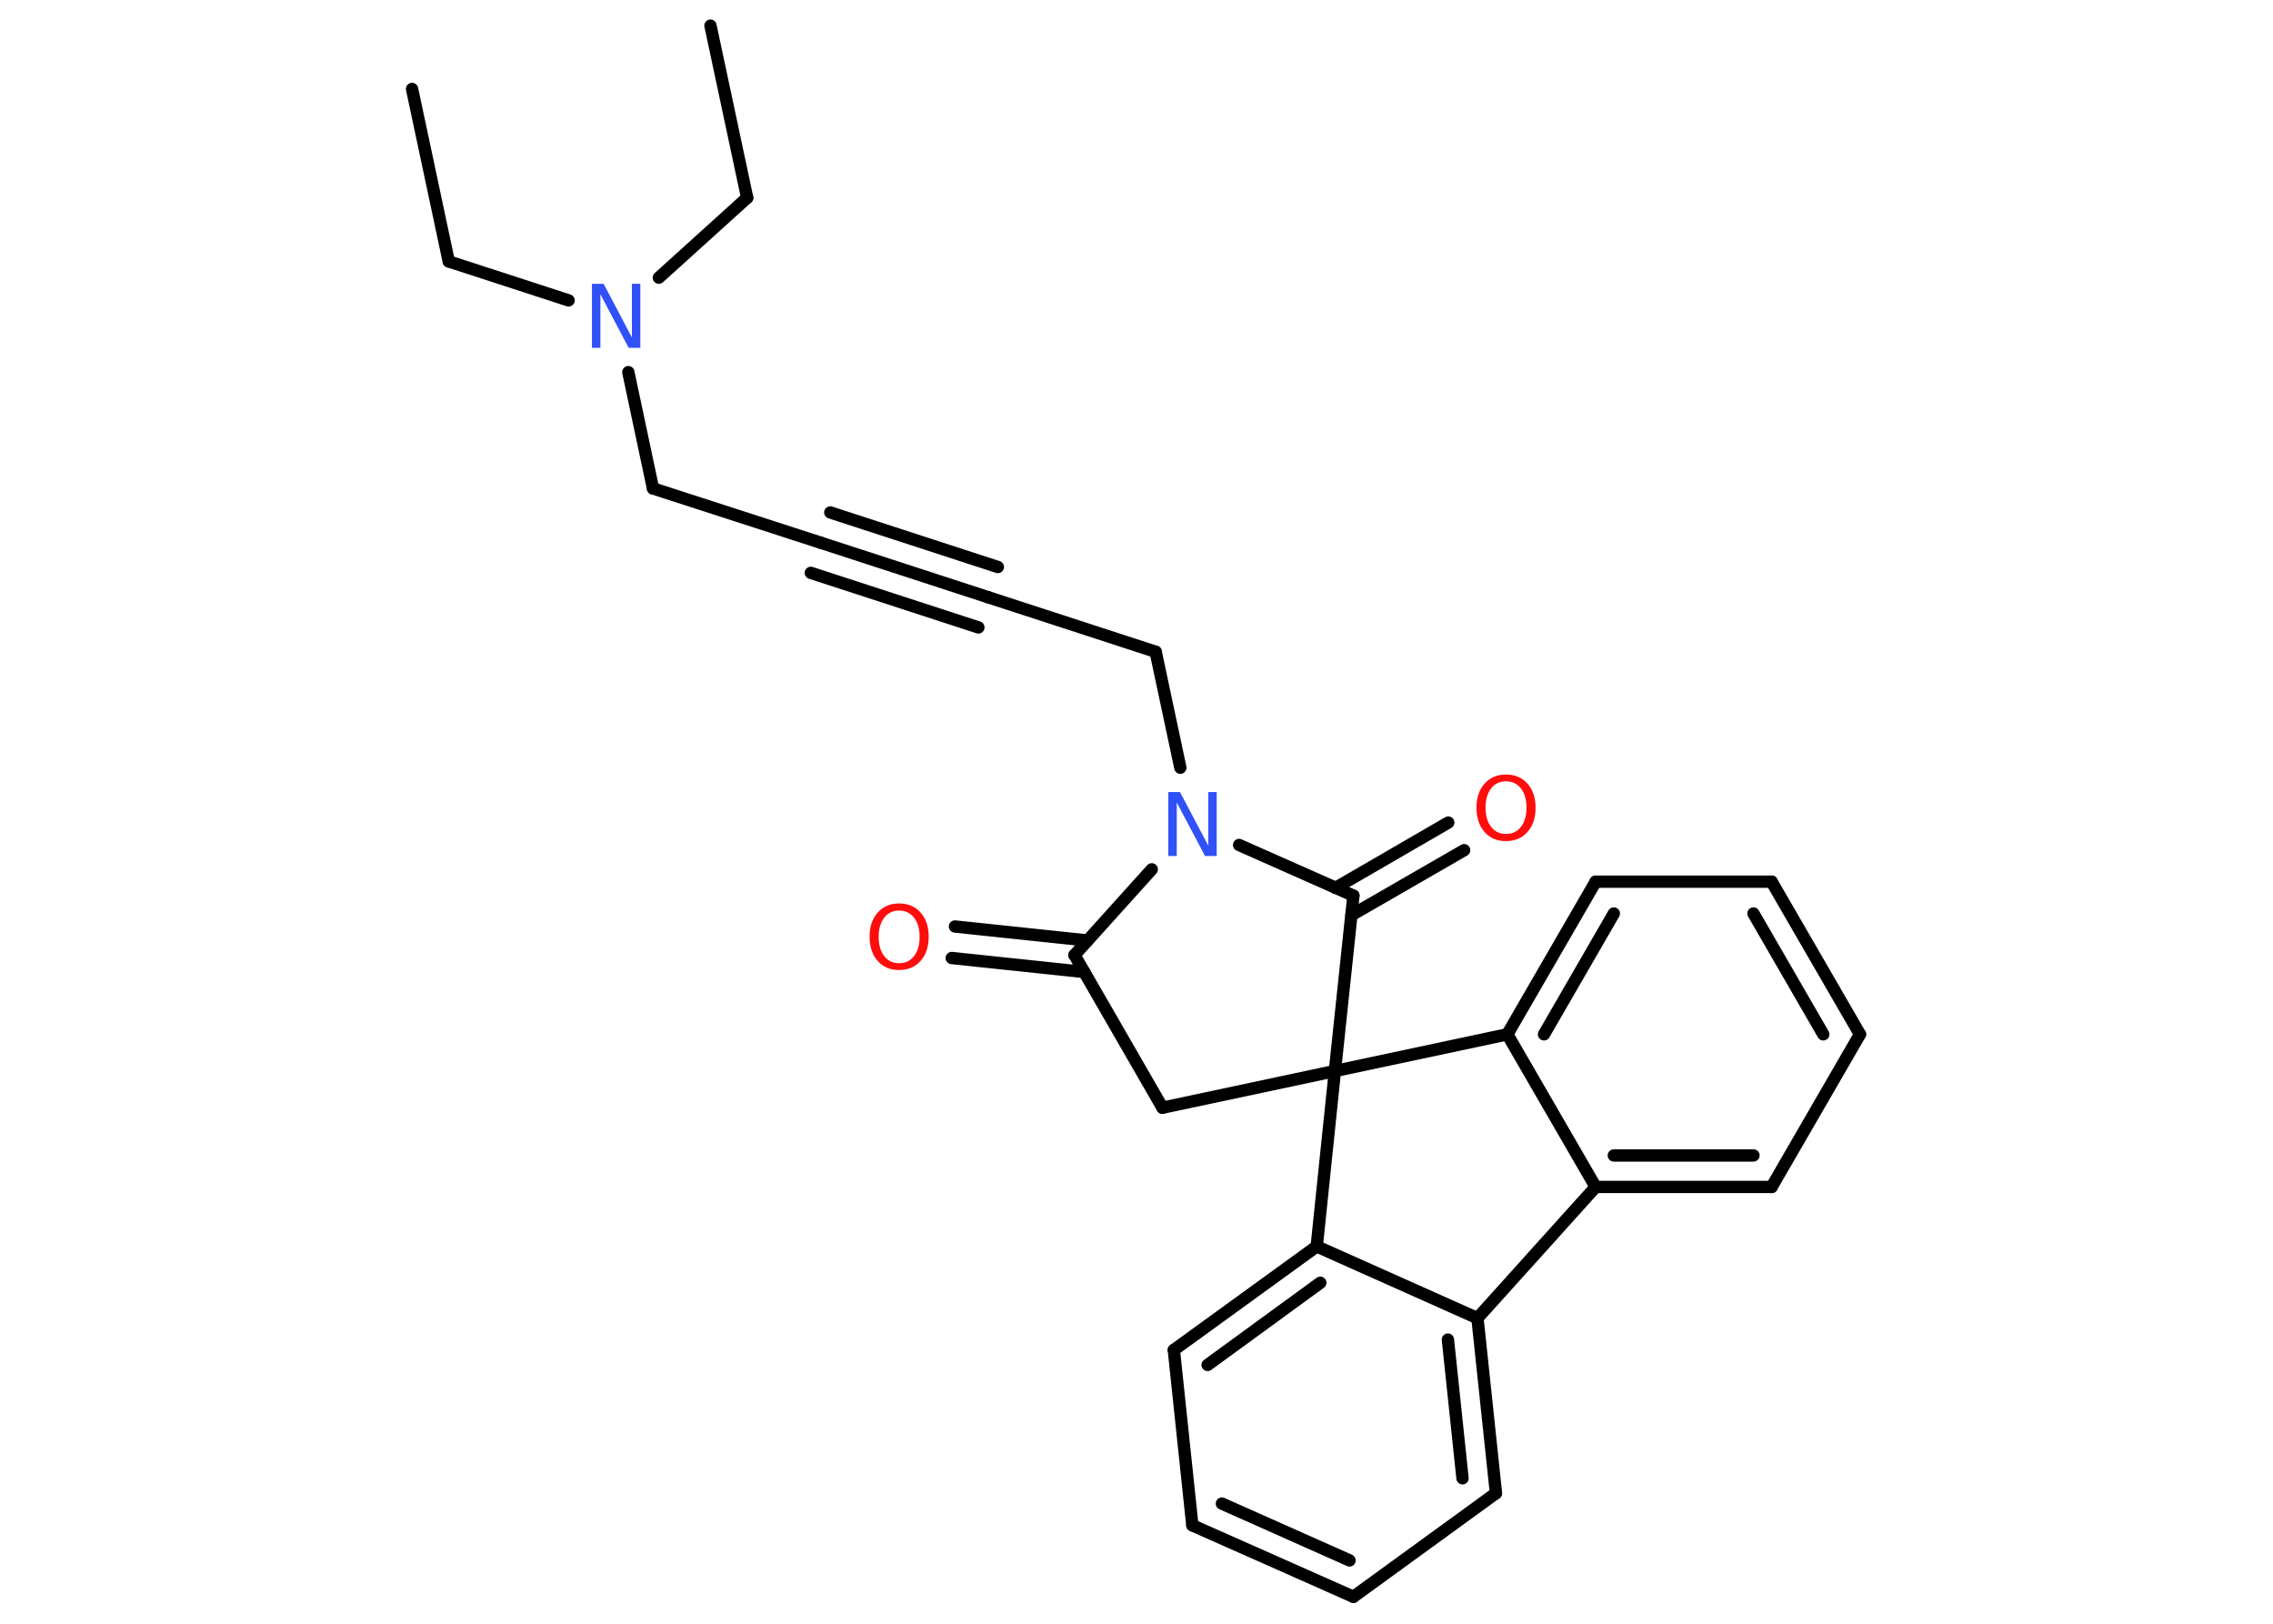 <?xml version='1.0' encoding='UTF-8'?>
<!DOCTYPE svg PUBLIC "-//W3C//DTD SVG 1.1//EN" "http://www.w3.org/Graphics/SVG/1.1/DTD/svg11.dtd">
<svg version='1.2' xmlns='http://www.w3.org/2000/svg' xmlns:xlink='http://www.w3.org/1999/xlink' width='70.0mm' height='50.0mm' viewBox='0 0 70.0 50.0'>
  <desc>Generated by the Chemistry Development Kit (http://github.com/cdk)</desc>
  <g stroke-linecap='round' stroke-linejoin='round' stroke='#000000' stroke-width='.38' fill='#FF0D0D'>
    <rect x='.0' y='.0' width='70.0' height='50.0' fill='#FFFFFF' stroke='none'/>
    <g id='mol1' class='mol'>
      <line id='mol1bnd1' class='bond' x1='12.69' y1='2.74' x2='13.82' y2='8.05'/>
      <line id='mol1bnd2' class='bond' x1='13.82' y1='8.05' x2='17.51' y2='9.25'/>
      <line id='mol1bnd3' class='bond' x1='20.29' y1='8.55' x2='23.01' y2='6.09'/>
      <line id='mol1bnd4' class='bond' x1='23.01' y1='6.09' x2='21.88' y2='.79'/>
      <line id='mol1bnd5' class='bond' x1='19.35' y1='11.46' x2='20.11' y2='15.04'/>
      <line id='mol1bnd6' class='bond' x1='20.11' y1='15.04' x2='25.27' y2='16.71'/>
      <g id='mol1bnd7' class='bond'>
        <line x1='25.27' y1='16.71' x2='30.43' y2='18.39'/>
        <line x1='25.57' y1='15.78' x2='30.73' y2='17.46'/>
        <line x1='24.97' y1='17.64' x2='30.13' y2='19.32'/>
      </g>
      <line id='mol1bnd8' class='bond' x1='30.43' y1='18.39' x2='35.59' y2='20.07'/>
      <line id='mol1bnd9' class='bond' x1='35.59' y1='20.07' x2='36.35' y2='23.64'/>
      <line id='mol1bnd10' class='bond' x1='35.47' y1='26.77' x2='33.09' y2='29.41'/>
      <g id='mol1bnd11' class='bond'>
        <line x1='33.39' y1='29.93' x2='29.31' y2='29.5'/>
        <line x1='33.49' y1='28.96' x2='29.41' y2='28.53'/>
      </g>
      <line id='mol1bnd12' class='bond' x1='33.09' y1='29.41' x2='35.8' y2='34.11'/>
      <line id='mol1bnd13' class='bond' x1='35.8' y1='34.11' x2='41.11' y2='32.98'/>
      <line id='mol1bnd14' class='bond' x1='41.11' y1='32.98' x2='41.68' y2='27.58'/>
      <line id='mol1bnd15' class='bond' x1='38.16' y1='26.02' x2='41.68' y2='27.58'/>
      <g id='mol1bnd16' class='bond'>
        <line x1='41.13' y1='27.34' x2='44.6' y2='25.33'/>
        <line x1='41.62' y1='28.18' x2='45.09' y2='26.18'/>
      </g>
      <line id='mol1bnd17' class='bond' x1='41.11' y1='32.98' x2='40.55' y2='38.38'/>
      <g id='mol1bnd18' class='bond'>
        <line x1='40.55' y1='38.38' x2='36.15' y2='41.57'/>
        <line x1='40.66' y1='39.5' x2='37.19' y2='42.03'/>
      </g>
      <line id='mol1bnd19' class='bond' x1='36.15' y1='41.57' x2='36.72' y2='46.97'/>
      <g id='mol1bnd20' class='bond'>
        <line x1='36.72' y1='46.97' x2='41.68' y2='49.17'/>
        <line x1='37.63' y1='46.3' x2='41.56' y2='48.05'/>
      </g>
      <line id='mol1bnd21' class='bond' x1='41.68' y1='49.17' x2='46.07' y2='45.98'/>
      <g id='mol1bnd22' class='bond'>
        <line x1='46.07' y1='45.98' x2='45.5' y2='40.59'/>
        <line x1='45.04' y1='45.52' x2='44.59' y2='41.25'/>
      </g>
      <line id='mol1bnd23' class='bond' x1='40.55' y1='38.38' x2='45.5' y2='40.59'/>
      <line id='mol1bnd24' class='bond' x1='45.5' y1='40.59' x2='49.14' y2='36.55'/>
      <g id='mol1bnd25' class='bond'>
        <line x1='49.14' y1='36.55' x2='54.56' y2='36.55'/>
        <line x1='49.7' y1='35.58' x2='54.0' y2='35.58'/>
      </g>
      <line id='mol1bnd26' class='bond' x1='54.56' y1='36.55' x2='57.28' y2='31.85'/>
      <g id='mol1bnd27' class='bond'>
        <line x1='57.28' y1='31.85' x2='54.56' y2='27.15'/>
        <line x1='56.15' y1='31.85' x2='54.0' y2='28.13'/>
      </g>
      <line id='mol1bnd28' class='bond' x1='54.56' y1='27.15' x2='49.14' y2='27.15'/>
      <g id='mol1bnd29' class='bond'>
        <line x1='49.14' y1='27.15' x2='46.42' y2='31.85'/>
        <line x1='49.7' y1='28.13' x2='47.55' y2='31.85'/>
      </g>
      <line id='mol1bnd30' class='bond' x1='49.14' y1='36.55' x2='46.42' y2='31.85'/>
      <line id='mol1bnd31' class='bond' x1='41.11' y1='32.98' x2='46.42' y2='31.85'/>
      <path id='mol1atm3' class='atom' d='M18.23 8.74h.36l.87 1.65v-1.65h.26v1.97h-.36l-.87 -1.65v1.65h-.26v-1.97z' stroke='none' fill='#3050F8'/>
      <path id='mol1atm10' class='atom' d='M35.98 24.39h.36l.87 1.65v-1.65h.26v1.97h-.36l-.87 -1.65v1.65h-.26v-1.97z' stroke='none' fill='#3050F8'/>
      <path id='mol1atm12' class='atom' d='M27.69 28.04q-.29 .0 -.46 .22q-.17 .22 -.17 .59q.0 .37 .17 .59q.17 .22 .46 .22q.29 .0 .46 -.22q.17 -.22 .17 -.59q.0 -.37 -.17 -.59q-.17 -.22 -.46 -.22zM27.69 27.82q.41 .0 .66 .28q.25 .28 .25 .74q.0 .47 -.25 .75q-.25 .28 -.66 .28q-.42 .0 -.66 -.28q-.25 -.28 -.25 -.75q.0 -.46 .25 -.74q.25 -.28 .66 -.28z' stroke='none'/>
      <path id='mol1atm16' class='atom' d='M46.38 24.06q-.29 .0 -.46 .22q-.17 .22 -.17 .59q.0 .37 .17 .59q.17 .22 .46 .22q.29 .0 .46 -.22q.17 -.22 .17 -.59q.0 -.37 -.17 -.59q-.17 -.22 -.46 -.22zM46.38 23.85q.41 .0 .66 .28q.25 .28 .25 .74q.0 .47 -.25 .75q-.25 .28 -.66 .28q-.42 .0 -.66 -.28q-.25 -.28 -.25 -.75q.0 -.46 .25 -.74q.25 -.28 .66 -.28z' stroke='none'/>
    </g>
  </g>
</svg>
